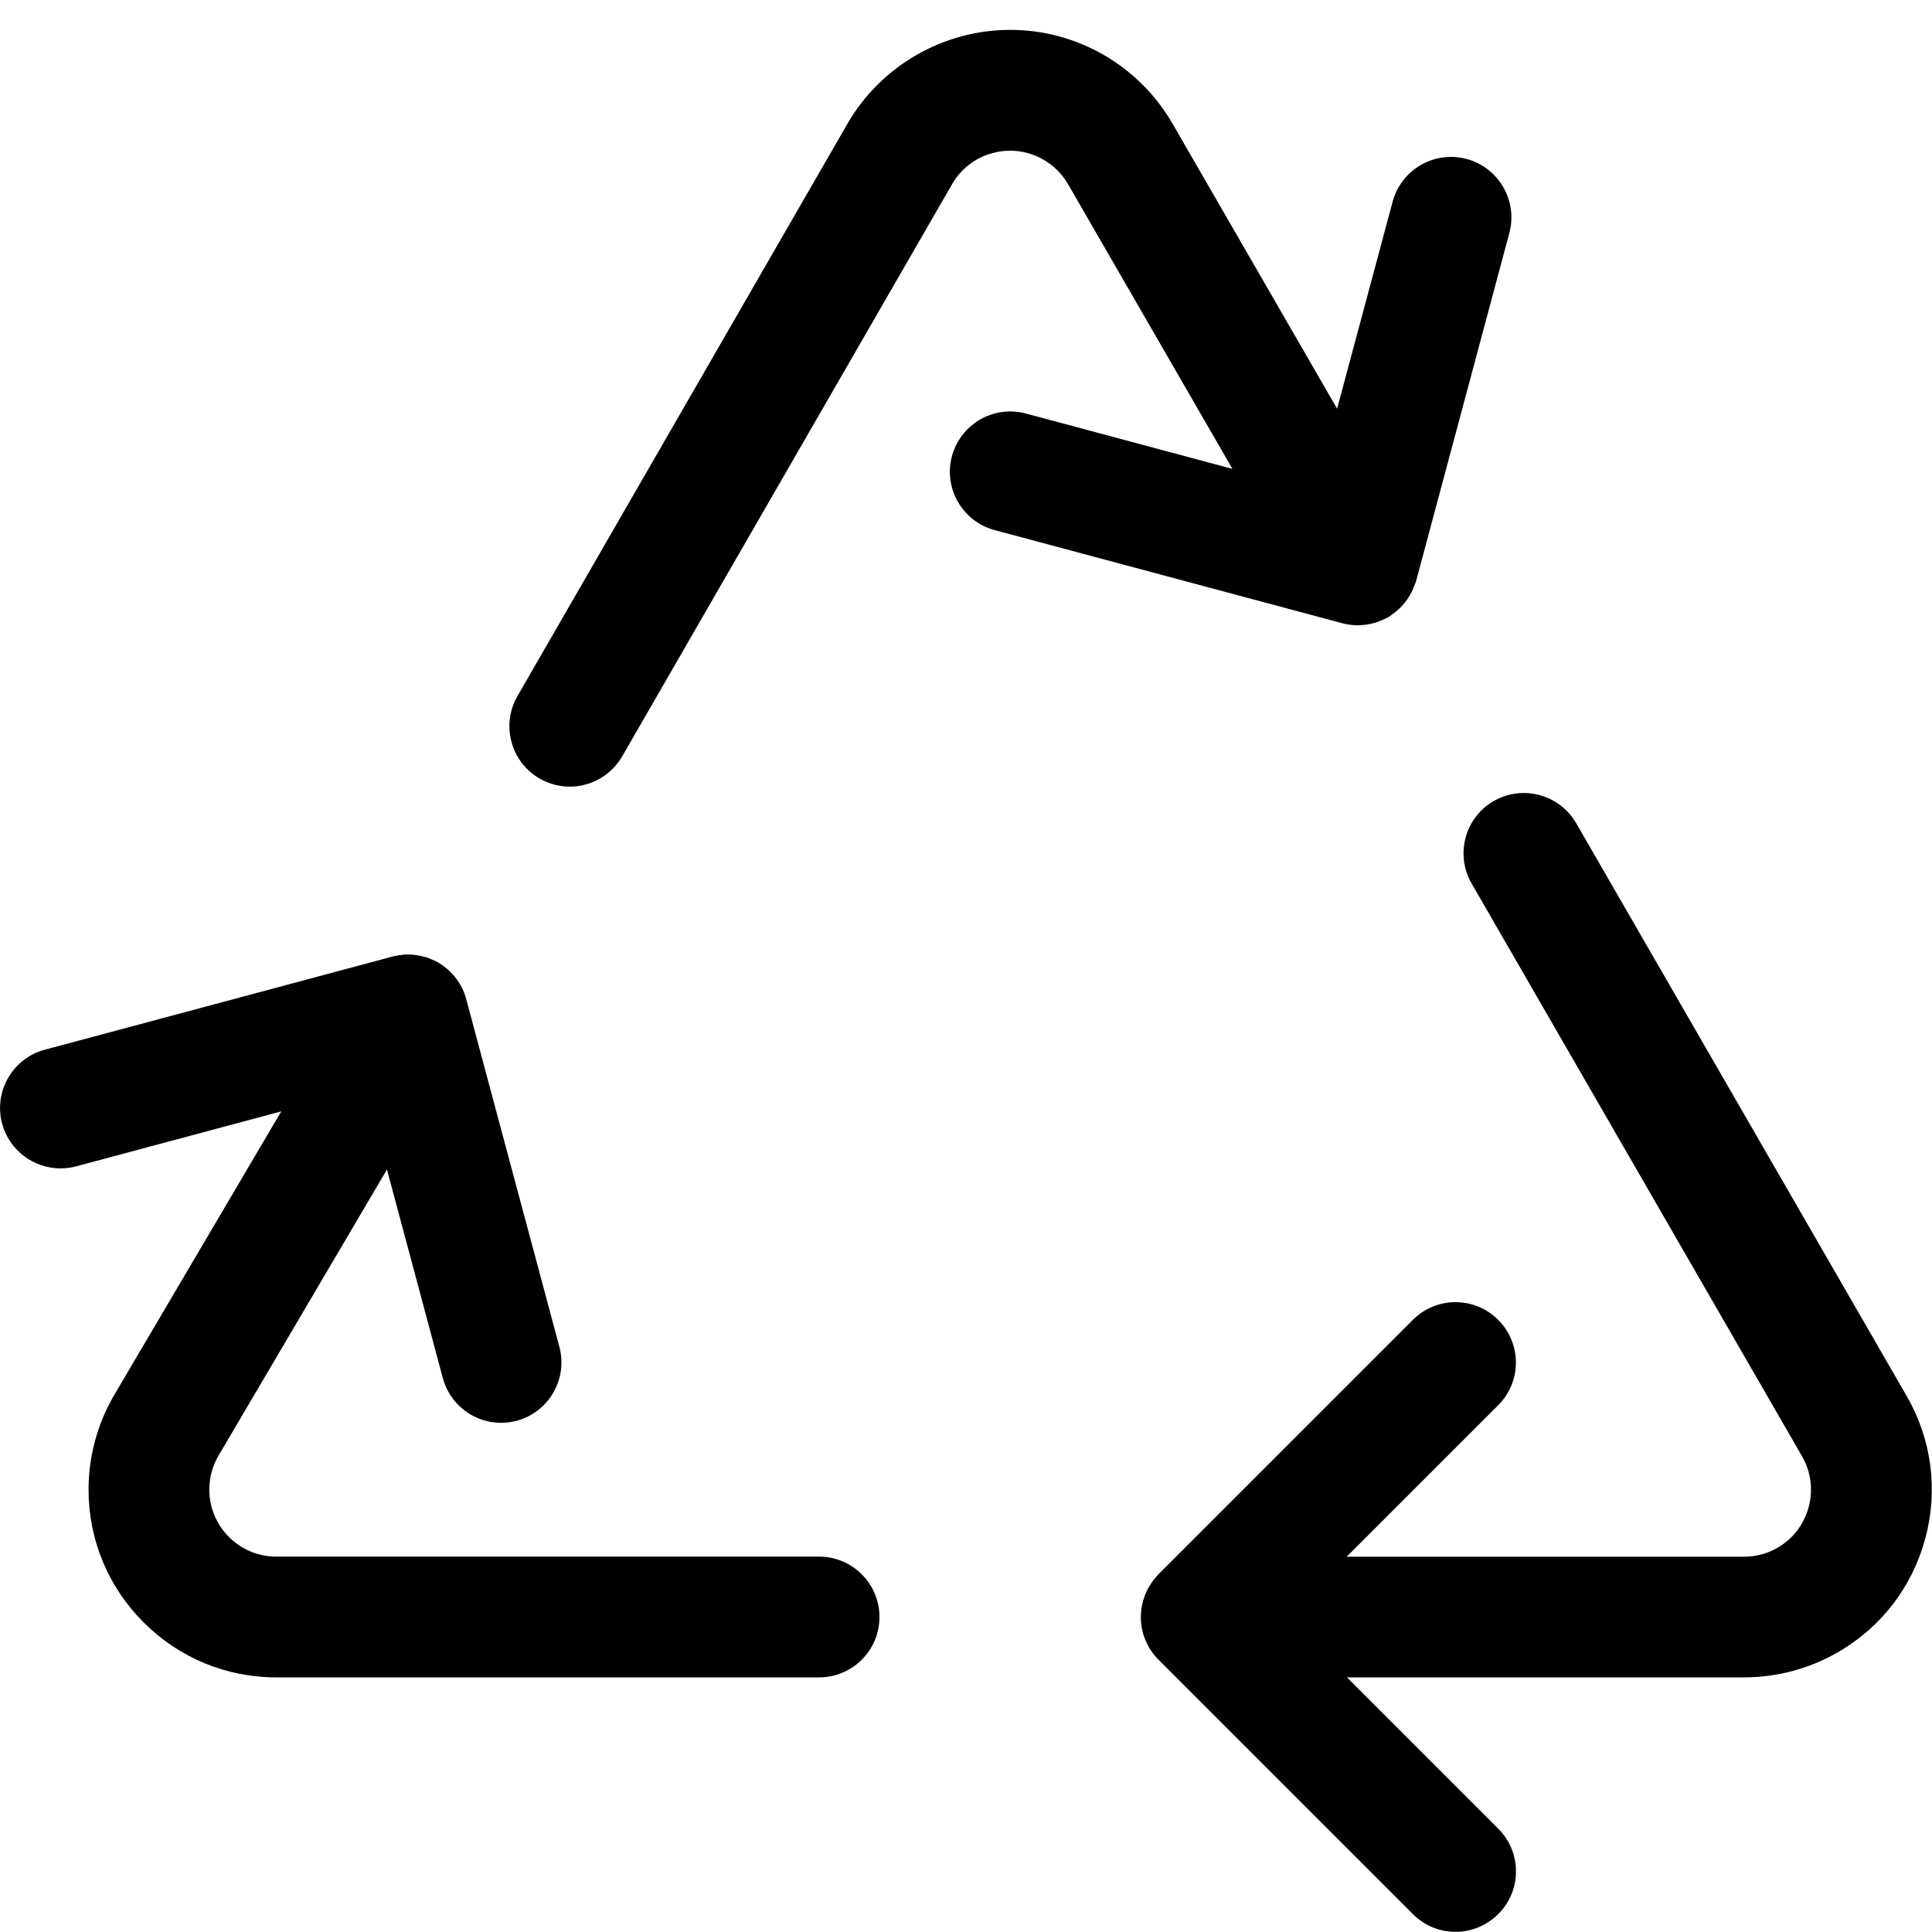 <?xml version="1.0" encoding="utf-8"?>
<!-- Generator: Adobe Illustrator 22.1.0, SVG Export Plug-In . SVG Version: 6.00 Build 0)  -->
<svg version="1.1" id="Layer_1" xmlns="http://www.w3.org/2000/svg" xmlns:xlink="http://www.w3.org/1999/xlink" x="0px" y="0px"
	 viewBox="0 0 24 24" style="enable-background:new 0 0 24 24;" xml:space="preserve">
<title>synchronize-arrows-triangle</title>
<g>
	<path d="M3.431,20.837c-0.622,0-1.207-0.243-1.648-0.684C1.343,19.712,1.1,19.127,1.1,18.505c0-0.408,0.108-0.811,0.312-1.164
		l2.082-3.535l-2.549,0.683c-0.063,0.017-0.129,0.025-0.194,0.025c-0.339,0-0.637-0.229-0.725-0.556
		c-0.107-0.399,0.131-0.811,0.53-0.918c0,0,4.329-1.16,4.334-1.161c0.029-0.007,0.06-0.012,0.093-0.016
		c0.014-0.002,0.03-0.004,0.042-0.005c0.011-0.001,0.026-0.001,0.041-0.001c0.069,0,0.14,0.01,0.209,0.03
		c0.015,0.003,0.016,0.003,0.03,0.008c0.026,0.009,0.046,0.018,0.066,0.027c0.021,0.009,0.047,0.02,0.071,0.034
		c0.003,0.002,0.005,0.003,0.008,0.005c0.074,0.044,0.141,0.101,0.198,0.171c0.003,0.003,0.005,0.006,0.008,0.009
		c0.063,0.082,0.104,0.163,0.13,0.25c0.003,0.009,1.163,4.34,1.163,4.34c0.107,0.399-0.131,0.811-0.53,0.918
		c-0.065,0.017-0.13,0.026-0.194,0.026c-0.339,0-0.637-0.229-0.724-0.556l-0.694-2.591l-2.1,3.567
		C2.638,18.217,2.6,18.36,2.6,18.505c0,0.458,0.372,0.831,0.831,0.832h6.744c0.414,0,0.75,0.336,0.75,0.75s-0.336,0.75-0.75,0.75
		H3.431z"/>
	<path d="M18.082,23.998c-0.2,0-0.389-0.078-0.53-0.22l-3.155-3.155c-0.071-0.068-0.13-0.155-0.17-0.253
		c-0.003-0.008-0.007-0.018-0.009-0.025c-0.028-0.069-0.046-0.162-0.046-0.256c0-0.007,0-0.014,0-0.021
		c0.002-0.082,0.018-0.161,0.046-0.238c0.003-0.01,0.007-0.021,0.011-0.03c0.033-0.078,0.078-0.15,0.135-0.214
		c0.008-0.01,0.017-0.02,0.026-0.029l3.161-3.161c0.142-0.142,0.33-0.22,0.53-0.22s0.389,0.078,0.53,0.22s0.22,0.33,0.22,0.53
		s-0.078,0.389-0.22,0.53l-1.882,1.882h4.937c0.146,0,0.289-0.038,0.415-0.111c0.192-0.111,0.329-0.29,0.387-0.505
		c0.058-0.215,0.028-0.439-0.082-0.631l-4.105-7.116c-0.207-0.358-0.083-0.818,0.274-1.024c0.114-0.066,0.243-0.1,0.375-0.1
		c0.268,0,0.517,0.144,0.65,0.375l4.105,7.115c0.311,0.539,0.394,1.168,0.232,1.769c-0.161,0.601-0.547,1.104-1.086,1.415
		c-0.354,0.204-0.757,0.312-1.164,0.312h-4.935l1.88,1.88c0.142,0.142,0.22,0.33,0.22,0.53s-0.078,0.389-0.22,0.53
		S18.282,23.998,18.082,23.998z"/>
	<path d="M7.078,9.772c-0.131,0-0.26-0.035-0.375-0.101C6.53,9.571,6.406,9.41,6.354,9.216C6.302,9.023,6.328,8.821,6.428,8.647
		l4.1-7.111c0.416-0.719,1.191-1.165,2.022-1.165c0.408,0,0.81,0.108,1.164,0.313c0.353,0.204,0.647,0.498,0.851,0.851l2.045,3.542
		L17.3,2.505c0.088-0.328,0.386-0.556,0.725-0.556c0.066,0,0.131,0.009,0.195,0.026c0.398,0.107,0.636,0.519,0.53,0.918
		l-1.157,4.319c-0.006,0.021-0.015,0.044-0.025,0.067c-0.02,0.054-0.049,0.112-0.086,0.165c-0.013,0.019-0.026,0.036-0.04,0.053
		c-0.044,0.053-0.095,0.099-0.151,0.138c-0.014,0.012-0.03,0.022-0.044,0.031c-0.023,0.013-0.046,0.024-0.069,0.033
		c-0.028,0.013-0.06,0.026-0.093,0.036c-0.012,0.004-0.048,0.012-0.06,0.015c-0.036,0.008-0.071,0.013-0.107,0.015
		c-0.017,0.002-0.035,0.003-0.05,0.003c-0.012,0-0.025-0.001-0.038-0.002c-0.056-0.002-0.115-0.012-0.171-0.028l-4.304-1.153
		c-0.399-0.107-0.637-0.519-0.53-0.918c0.088-0.327,0.385-0.556,0.724-0.556c0.066,0,0.131,0.009,0.195,0.026l2.566,0.688
		l-2.043-3.538c-0.073-0.126-0.177-0.23-0.303-0.303c-0.127-0.073-0.27-0.112-0.415-0.112c-0.073,0-0.145,0.01-0.217,0.029
		c-0.215,0.057-0.394,0.195-0.505,0.387l-4.099,7.11C7.594,9.628,7.345,9.772,7.078,9.772z"/>
</g>
</svg>
